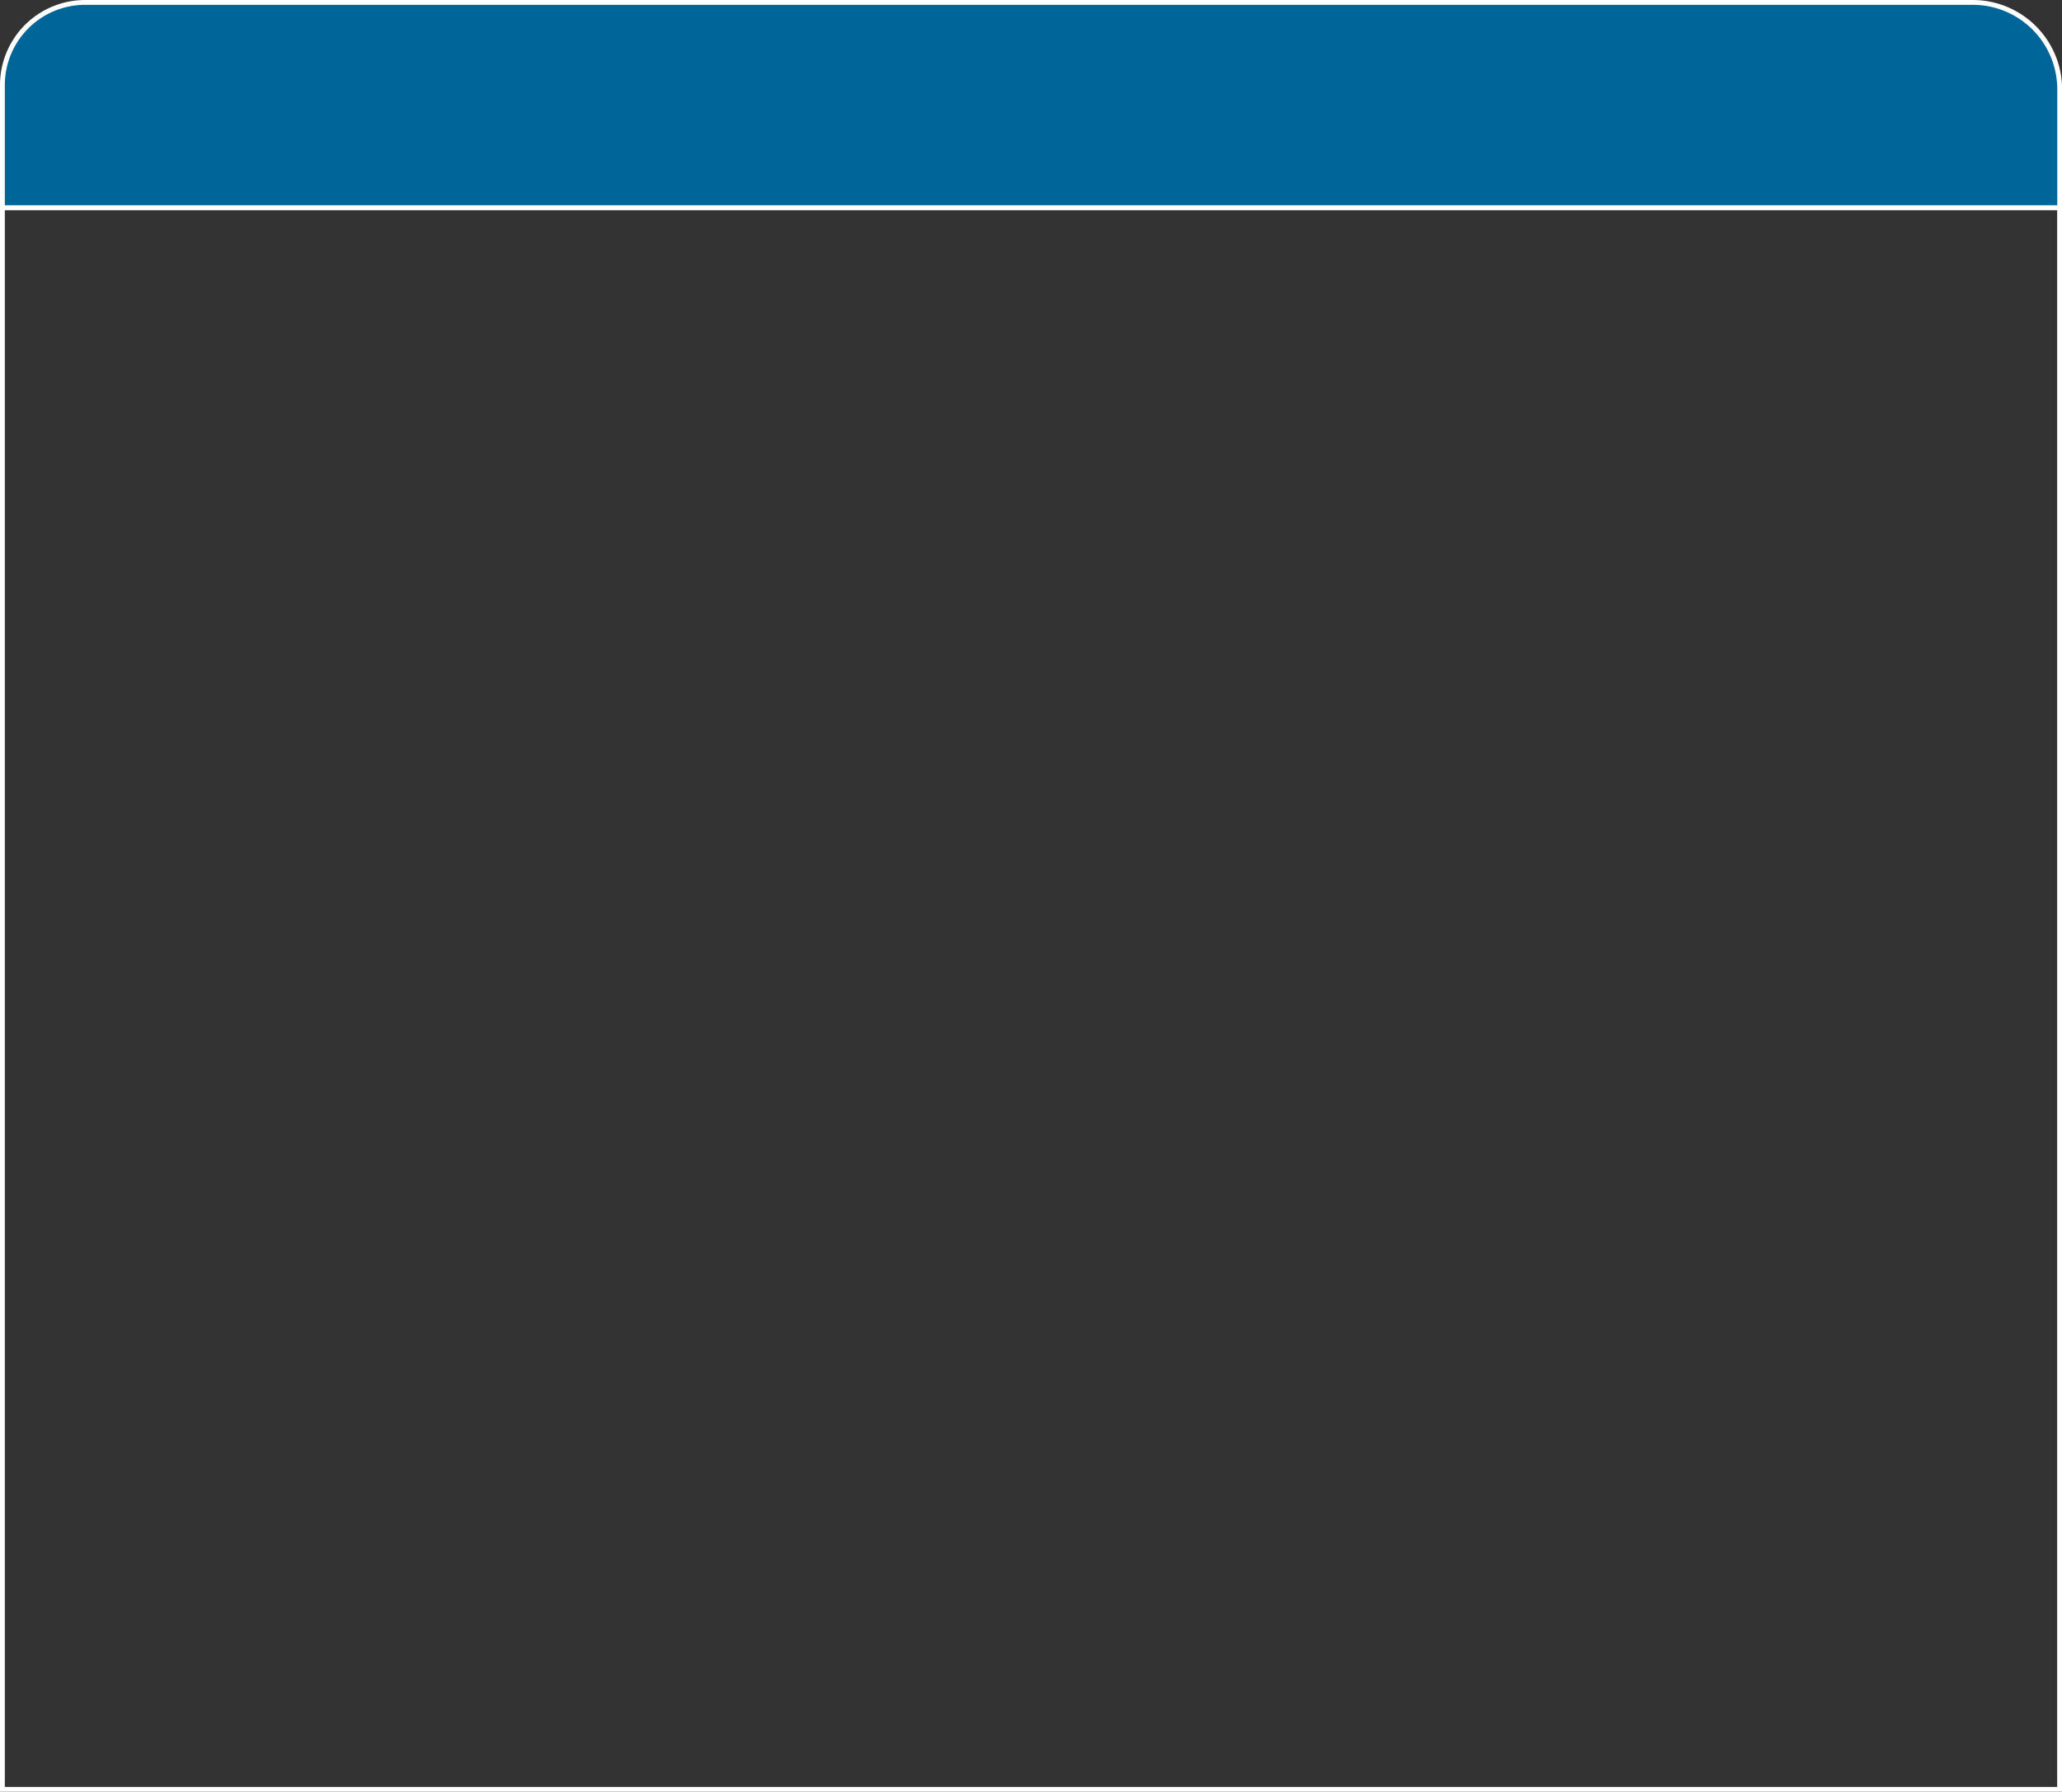 <svg id="Capa_1" data-name="Capa 1" xmlns="http://www.w3.org/2000/svg" viewBox="0 0 426.98 371.08"><rect x="0" y="0" width="426.98" height="371.08" fill="#333333" stroke="none"/><defs><style>.cls-1{fill:none;}.cls-1,.cls-2{stroke:#fff;stroke-miterlimit:10;}.cls-2{fill:#069;}</style></defs><title>login1</title><rect class="cls-1" x="0.5" y="43.01" width="425.98" height="327.57"/><path class="cls-2" d="M17.63,0.5H408.5a18,18,0,0,1,18,18V43a0,0,0,0,1,0,0H0.5a0,0,0,0,1,0,0V17.63A17.13,17.13,0,0,1,17.63.5Z"/></svg>